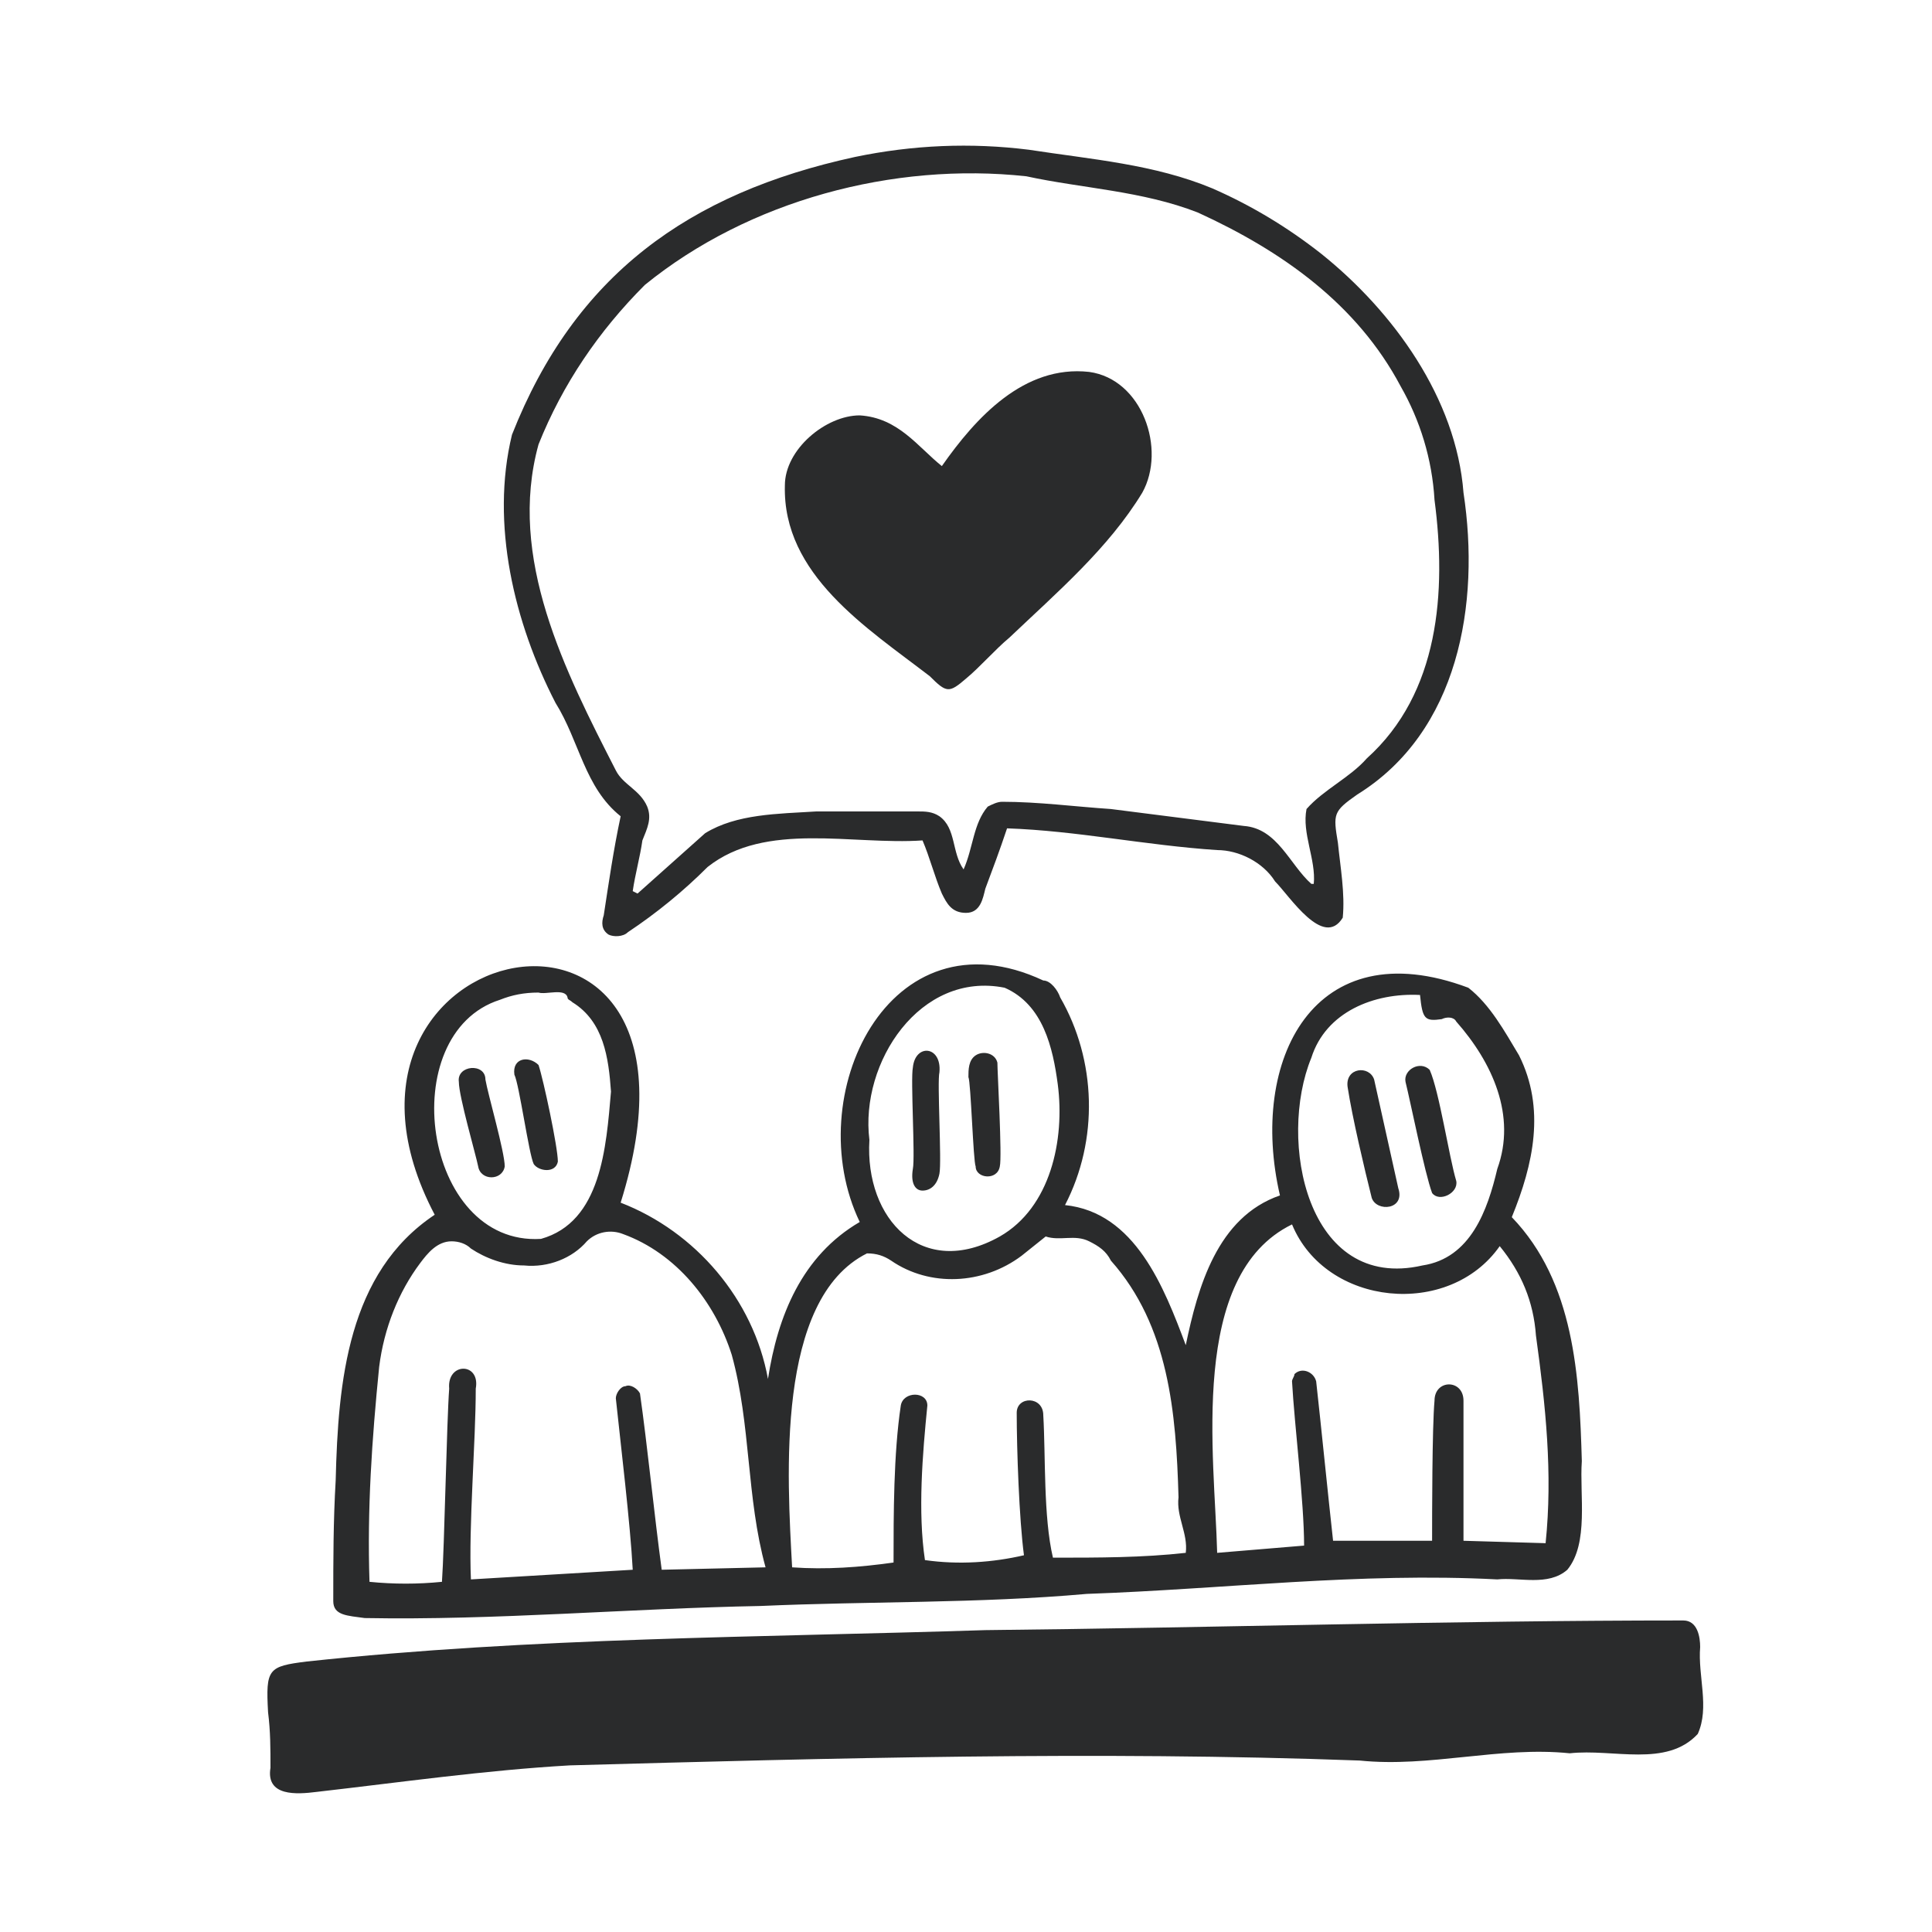 <?xml version="1.0" encoding="utf-8"?><!--Generator: Adobe Illustrator 24.3.0, SVG Export Plug-In . SVG Version: 6.00 Build 0)--><svg version="1.1" id="Layer_1" xmlns="http://www.w3.org/2000/svg" xmlns:xlink="http://www.w3.org/1999/xlink" x="0px" y="0px" viewBox="0 0 80 80" style="enable-background:new 0 0 80 80" xml:space="preserve"><style type="text/css">.st0{fill:#2A2B2C;}</style><path class="st0" d="M65,72.6c-2.9-0.3-5.8,0.6-8.7,0.3c-10.9-0.4-21.8-0.1-32.7,0.2c-3.5,0.2-7,0.7-10.5,1.1
	c-0.8,0.1-2.1,0.2-1.9-1c0-0.8,0-1.5-0.1-2.3c-0.1-1.8,0-1.9,1.6-2.1c9.3-1,18.8-1,28.1-1.3c9.6-0.1,19.3-0.4,28.9-0.4
	c0.6,0,0.7,0.7,0.7,1.1c-0.1,1.2,0.4,2.5-0.1,3.6C69,73.2,66.8,72.4,65,72.6z"/><path class="st0" d="M18,50.3c-6.1-11.6,12.4-15.5,7.7-0.5c3.1,1.2,5.5,4,6.1,7.3c0.4-2.6,1.4-5.1,3.8-6.5c-2.5-5.2,1.2-13,7.6-10
	c0.3,0,0.6,0.4,0.7,0.7c1.5,2.6,1.6,5.9,0.2,8.6c2.9,0.3,4.1,3.4,5,5.8c0.5-2.4,1.3-5.3,3.9-6.2c-1.3-5.6,1.4-11,7.8-8.6
	c0.9,0.7,1.5,1.8,2.1,2.8c1.1,2.2,0.6,4.5-0.3,6.7c2.6,2.7,2.8,6.6,2.9,10.1c-0.1,1.4,0.3,3.4-0.6,4.5c-0.8,0.7-2,0.3-2.9,0.4
	C56.3,65.1,50.7,65.8,45,66c-4.5,0.4-9,0.3-13.5,0.5c-5.4,0.1-11,0.6-16.4,0.5c-0.7-0.1-1.3-0.1-1.3-0.7c0-1.7,0-3.3,0.1-5
	C14,57.2,14.4,52.7,18,50.3z M15.3,65.5c1,0.1,2,0.1,3,0c0.1-1.4,0.2-6.7,0.3-8c-0.1-1.1,1.3-1.1,1.1,0c0,2.2-0.3,5.7-0.2,7.9
	l6.7-0.4c-0.1-1.9-0.5-5.2-0.7-7.1c0-0.2,0.2-0.5,0.4-0.5c0.2-0.1,0.5,0.1,0.6,0.3c0.3,2.1,0.6,5.1,0.9,7.3l4.3-0.1
	c-0.8-2.9-0.6-5.9-1.4-8.8c-0.7-2.2-2.3-4.2-4.5-5c-0.5-0.2-1.1-0.1-1.5,0.3c-0.6,0.7-1.6,1.1-2.6,1c-0.8,0-1.6-0.3-2.2-0.7
	c-0.2-0.2-0.5-0.3-0.8-0.3c-0.6,0-1,0.5-1.3,0.9c-0.9,1.2-1.5,2.7-1.7,4.3C15.4,59.6,15.2,62.5,15.3,65.5z M43.3,51.2l-1,0.8
	c-1.6,1.2-3.8,1.3-5.4,0.2c-0.3-0.2-0.6-0.3-1-0.3c-3.8,1.9-3.3,9.3-3.1,13c1.4,0.1,2.8,0,4.2-0.2c0-2,0-4.5,0.3-6.5
	c0.1-0.6,1.1-0.6,1.1,0c-0.2,2-0.4,4.4-0.1,6.4c1.4,0.2,2.8,0.1,4.1-0.2c-0.2-1.5-0.3-4.4-0.3-5.9c0-0.7,1.1-0.7,1.1,0.1
	c0.1,1.7,0,4.2,0.4,5.9c1.9,0,3.7,0,5.5-0.2c0.1-0.8-0.4-1.5-0.3-2.3c-0.1-3.5-0.4-7.1-2.8-9.8c-0.2-0.4-0.5-0.6-0.9-0.8
	C44.5,51.1,43.9,51.4,43.3,51.2L43.3,51.2z M55.2,63.8h4.1c0-1,0-4.7,0.1-5.8c0-0.9,1.2-0.9,1.2,0c0,1.5,0,4.4,0,5.8l3.4,0.1
	c0.3-2.9,0-5.7-0.4-8.6c-0.1-1.4-0.6-2.6-1.5-3.7c-2.1,3-7.2,2.5-8.6-0.9c-4.3,2.1-3.2,9.6-3.1,13.6L54,64c0-1.8-0.4-5-0.5-6.8
	c0-0.1,0.1-0.2,0.1-0.3c0.3-0.3,0.8-0.1,0.9,0.3C54.7,59,55,62,55.2,63.8z M58.8,41.2c-1.9-0.1-3.9,0.7-4.5,2.6
	c-1.4,3.4-0.2,9.7,4.6,8.6c2-0.3,2.7-2.3,3.1-4c0.8-2.2-0.2-4.4-1.7-6.1c-0.1-0.2-0.4-0.2-0.6-0.1C59,42.3,58.9,42.2,58.8,41.2z
	 M36,47.2c-0.2,3.3,2.2,5.8,5.4,4c2.1-1.2,2.7-4,2.4-6.3c-0.2-1.5-0.6-3.3-2.2-4C38.1,40.2,35.6,44,36,47.2z M25.3,45.2L25.3,45.2
	c-0.1-1.4-0.3-2.9-1.6-3.7c-0.1-0.1-0.2-0.1-0.2-0.2c-0.1-0.4-0.9-0.1-1.2-0.2c-0.6,0-1.1,0.1-1.6,0.3c-4.4,1.4-3.2,10.2,1.7,9.9
	C24.9,50.6,25.1,47.5,25.3,45.2L25.3,45.2z"/><path class="st0" d="M41.7,34.3c-0.3,0.9-0.6,1.7-0.9,2.5c-0.1,0.4-0.2,1-0.8,1c-0.6,0-0.8-0.4-1-0.8c-0.3-0.7-0.5-1.5-0.8-2.2
	c-2.9,0.2-6.5-0.8-8.9,1.1c-1,1-2.1,1.9-3.3,2.7c-0.2,0.2-0.6,0.2-0.8,0.1c-0.3-0.2-0.3-0.5-0.2-0.8c0.2-1.3,0.4-2.7,0.7-4.1
	c-1.5-1.2-1.7-3.1-2.7-4.7c-1.7-3.3-2.7-7.4-1.8-11.1c2.6-6.6,7.3-10,14.2-11.5c2.4-0.5,4.8-0.6,7.2-0.3c2.6,0.4,5.2,0.6,7.6,1.6
	c1.6,0.7,3.1,1.6,4.5,2.7c3,2.4,5.6,6,5.9,9.9c0.7,4.6-0.2,9.9-4.4,12.5c-1,0.7-1,0.8-0.8,2c0.1,1,0.3,2.1,0.2,3.1
	c-0.8,1.3-2.2-0.9-2.8-1.5c-0.5-0.8-1.5-1.3-2.4-1.3C47.4,35,44.6,34.4,41.7,34.3z M54.3,36.6l0.1,0c0.1-1-0.5-2.1-0.3-3.1
	c0.7-0.8,1.8-1.3,2.5-2.1c3-2.7,3.3-6.9,2.8-10.7C59.3,19,58.8,17.4,58,16c-1.8-3.4-4.9-5.6-8.4-7.2c-2.3-0.9-4.8-1-7.1-1.5
	C37,6.7,31,8.3,26.7,11.8c-1.9,1.9-3.4,4.1-4.4,6.6c-1.3,4.7,1.1,9.4,3.2,13.5c0.3,0.6,1,0.8,1.3,1.5c0.2,0.5,0,0.9-0.2,1.4
	c-0.1,0.7-0.3,1.4-0.4,2.1l0.2,0.1c0.9-0.8,1.9-1.7,2.8-2.5c1.3-0.8,3-0.8,4.6-0.9c1.4,0,2.8,0,4.2,0c0.3,0,0.6,0,0.9,0.2
	c0.7,0.5,0.5,1.5,1,2.2c0.4-0.9,0.4-1.9,1-2.6c0.2-0.1,0.4-0.2,0.6-0.2c1.5,0,3,0.2,4.5,0.3c0,0,5.5,0.7,5.5,0.7
	C52.9,34.3,53.4,35.8,54.3,36.6z"/><path class="st0" d="M55.8,45c-0.1-0.8,0.9-0.9,1.1-0.3c0.2,0.9,0.8,3.6,1,4.5c0.3,0.9-0.9,1-1.1,0.4C56.5,48.4,56,46.3,55.8,45z"/><path class="st0" d="M60.3,48.9c0.1,0.5-0.7,0.9-1,0.5c-0.3-0.8-0.9-3.8-1.1-4.6c-0.1-0.5,0.6-0.9,1-0.5
	C59.6,45.2,60,47.9,60.3,48.9z"/><path class="st0" d="M38.9,44.4c-0.1,0.4,0.1,3.7,0,4.2c-0.1,0.5-0.4,0.7-0.7,0.7s-0.5-0.3-0.4-0.9c0.1-0.5-0.1-3.7,0-4.2
	C37.9,43.2,39,43.3,38.9,44.4z"/><path class="st0" d="M40.1,44.6c0-0.3,0-0.7,0.3-0.9c0.3-0.2,0.8-0.1,0.9,0.3c0,0.4,0.2,3.9,0.1,4.3c-0.1,0.6-1,0.5-1,0
	C40.3,48.1,40.2,44.8,40.1,44.6z"/><path class="st0" d="M20.9,48.3c-0.1,0.6-1,0.6-1.1,0c-0.1-0.5-0.8-2.9-0.8-3.5c-0.1-0.7,1.1-0.8,1.1-0.1
	C20.2,45.3,20.9,47.7,20.9,48.3z"/><path class="st0" d="M21.3,44.5c-0.1-0.7,0.6-0.8,1-0.4c0.2,0.6,0.8,3.4,0.8,4c-0.1,0.5-0.8,0.4-1,0.1
	C21.9,47.8,21.5,44.9,21.3,44.5z"/><path class="st0" d="M39,19.3c1.4-2,3.4-4.2,6.1-3.9c2.2,0.3,3.2,3.2,2.2,5c-1.4,2.3-3.5,4.1-5.5,6c-0.6,0.5-1.2,1.2-1.8,1.7
	c-0.7,0.6-0.8,0.6-1.5-0.1c-2.6-2-6.1-4.2-6-7.9c0-1.5,1.7-2.9,3.1-2.9C37.2,17.3,38,18.5,39,19.3z"/></svg>
